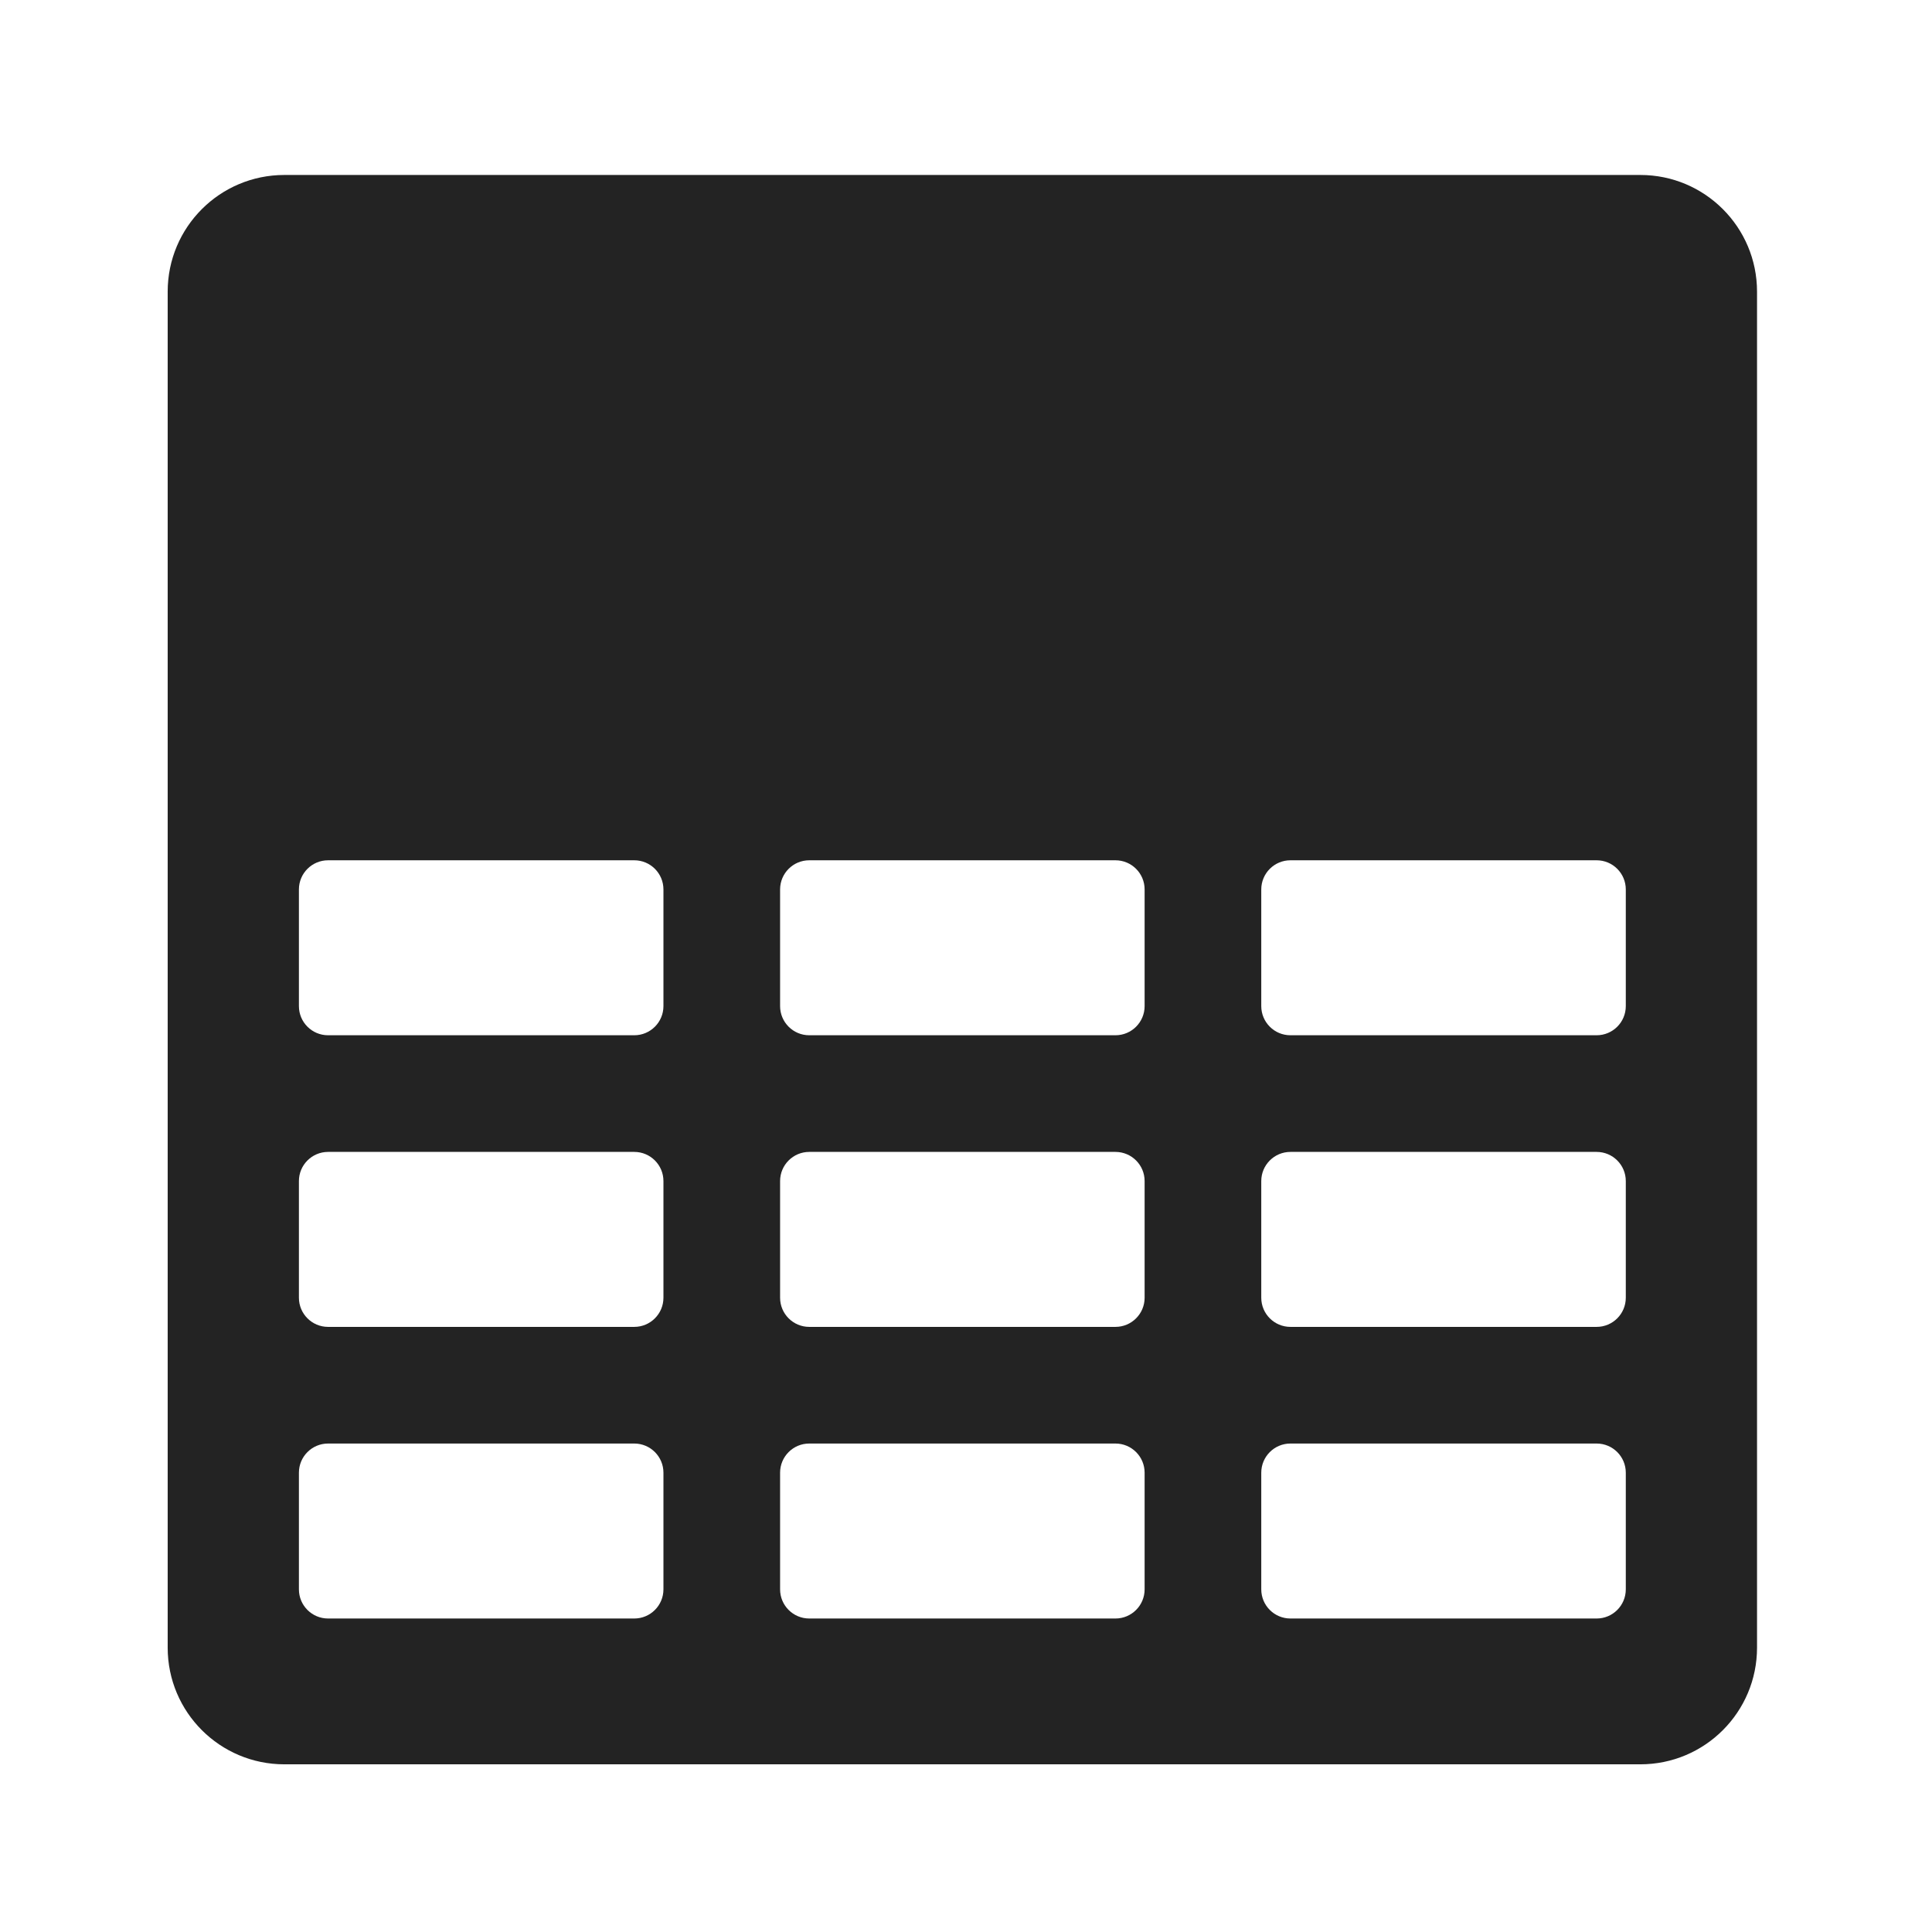 <svg width="265" height="265" viewBox="0 0 265 265" fill="none" xmlns="http://www.w3.org/2000/svg">
<path fill-rule="evenodd" clip-rule="evenodd" d="M39 24C30.163 24 23 31.163 23 40V226C23 234.837 30.163 242 39 242H225C233.837 242 241 234.837 241 226V40C241 31.163 233.837 24 225 24H39ZM45 118C42.791 118 41 119.791 41 122V138C41 140.209 42.791 142 45 142H87C89.209 142 91 140.209 91 138V122C91 119.791 89.209 118 87 118H45ZM41 162C41 159.791 42.791 158 45 158H87C89.209 158 91 159.791 91 162V178C91 180.209 89.209 182 87 182H45C42.791 182 41 180.209 41 178V162ZM45 198C42.791 198 41 199.791 41 202V218C41 220.209 42.791 222 45 222H87C89.209 222 91 220.209 91 218V202C91 199.791 89.209 198 87 198H45ZM107 122C107 119.791 108.791 118 111 118H153C155.209 118 157 119.791 157 122V138C157 140.209 155.209 142 153 142H111C108.791 142 107 140.209 107 138V122ZM111 158C108.791 158 107 159.791 107 162V178C107 180.209 108.791 182 111 182H153C155.209 182 157 180.209 157 178V162C157 159.791 155.209 158 153 158H111ZM107 202C107 199.791 108.791 198 111 198H153C155.209 198 157 199.791 157 202V218C157 220.209 155.209 222 153 222H111C108.791 222 107 220.209 107 218V202ZM177 118C174.791 118 173 119.791 173 122V138C173 140.209 174.791 142 177 142H219C221.209 142 223 140.209 223 138V122C223 119.791 221.209 118 219 118H177ZM173 162C173 159.791 174.791 158 177 158H219C221.209 158 223 159.791 223 162V178C223 180.209 221.209 182 219 182H177C174.791 182 173 180.209 173 178V162ZM177 198C174.791 198 173 199.791 173 202V218C173 220.209 174.791 222 177 222H219C221.209 222 223 220.209 223 218V202C223 199.791 221.209 198 219 198H177Z" fill="#232323"/>
</svg>

